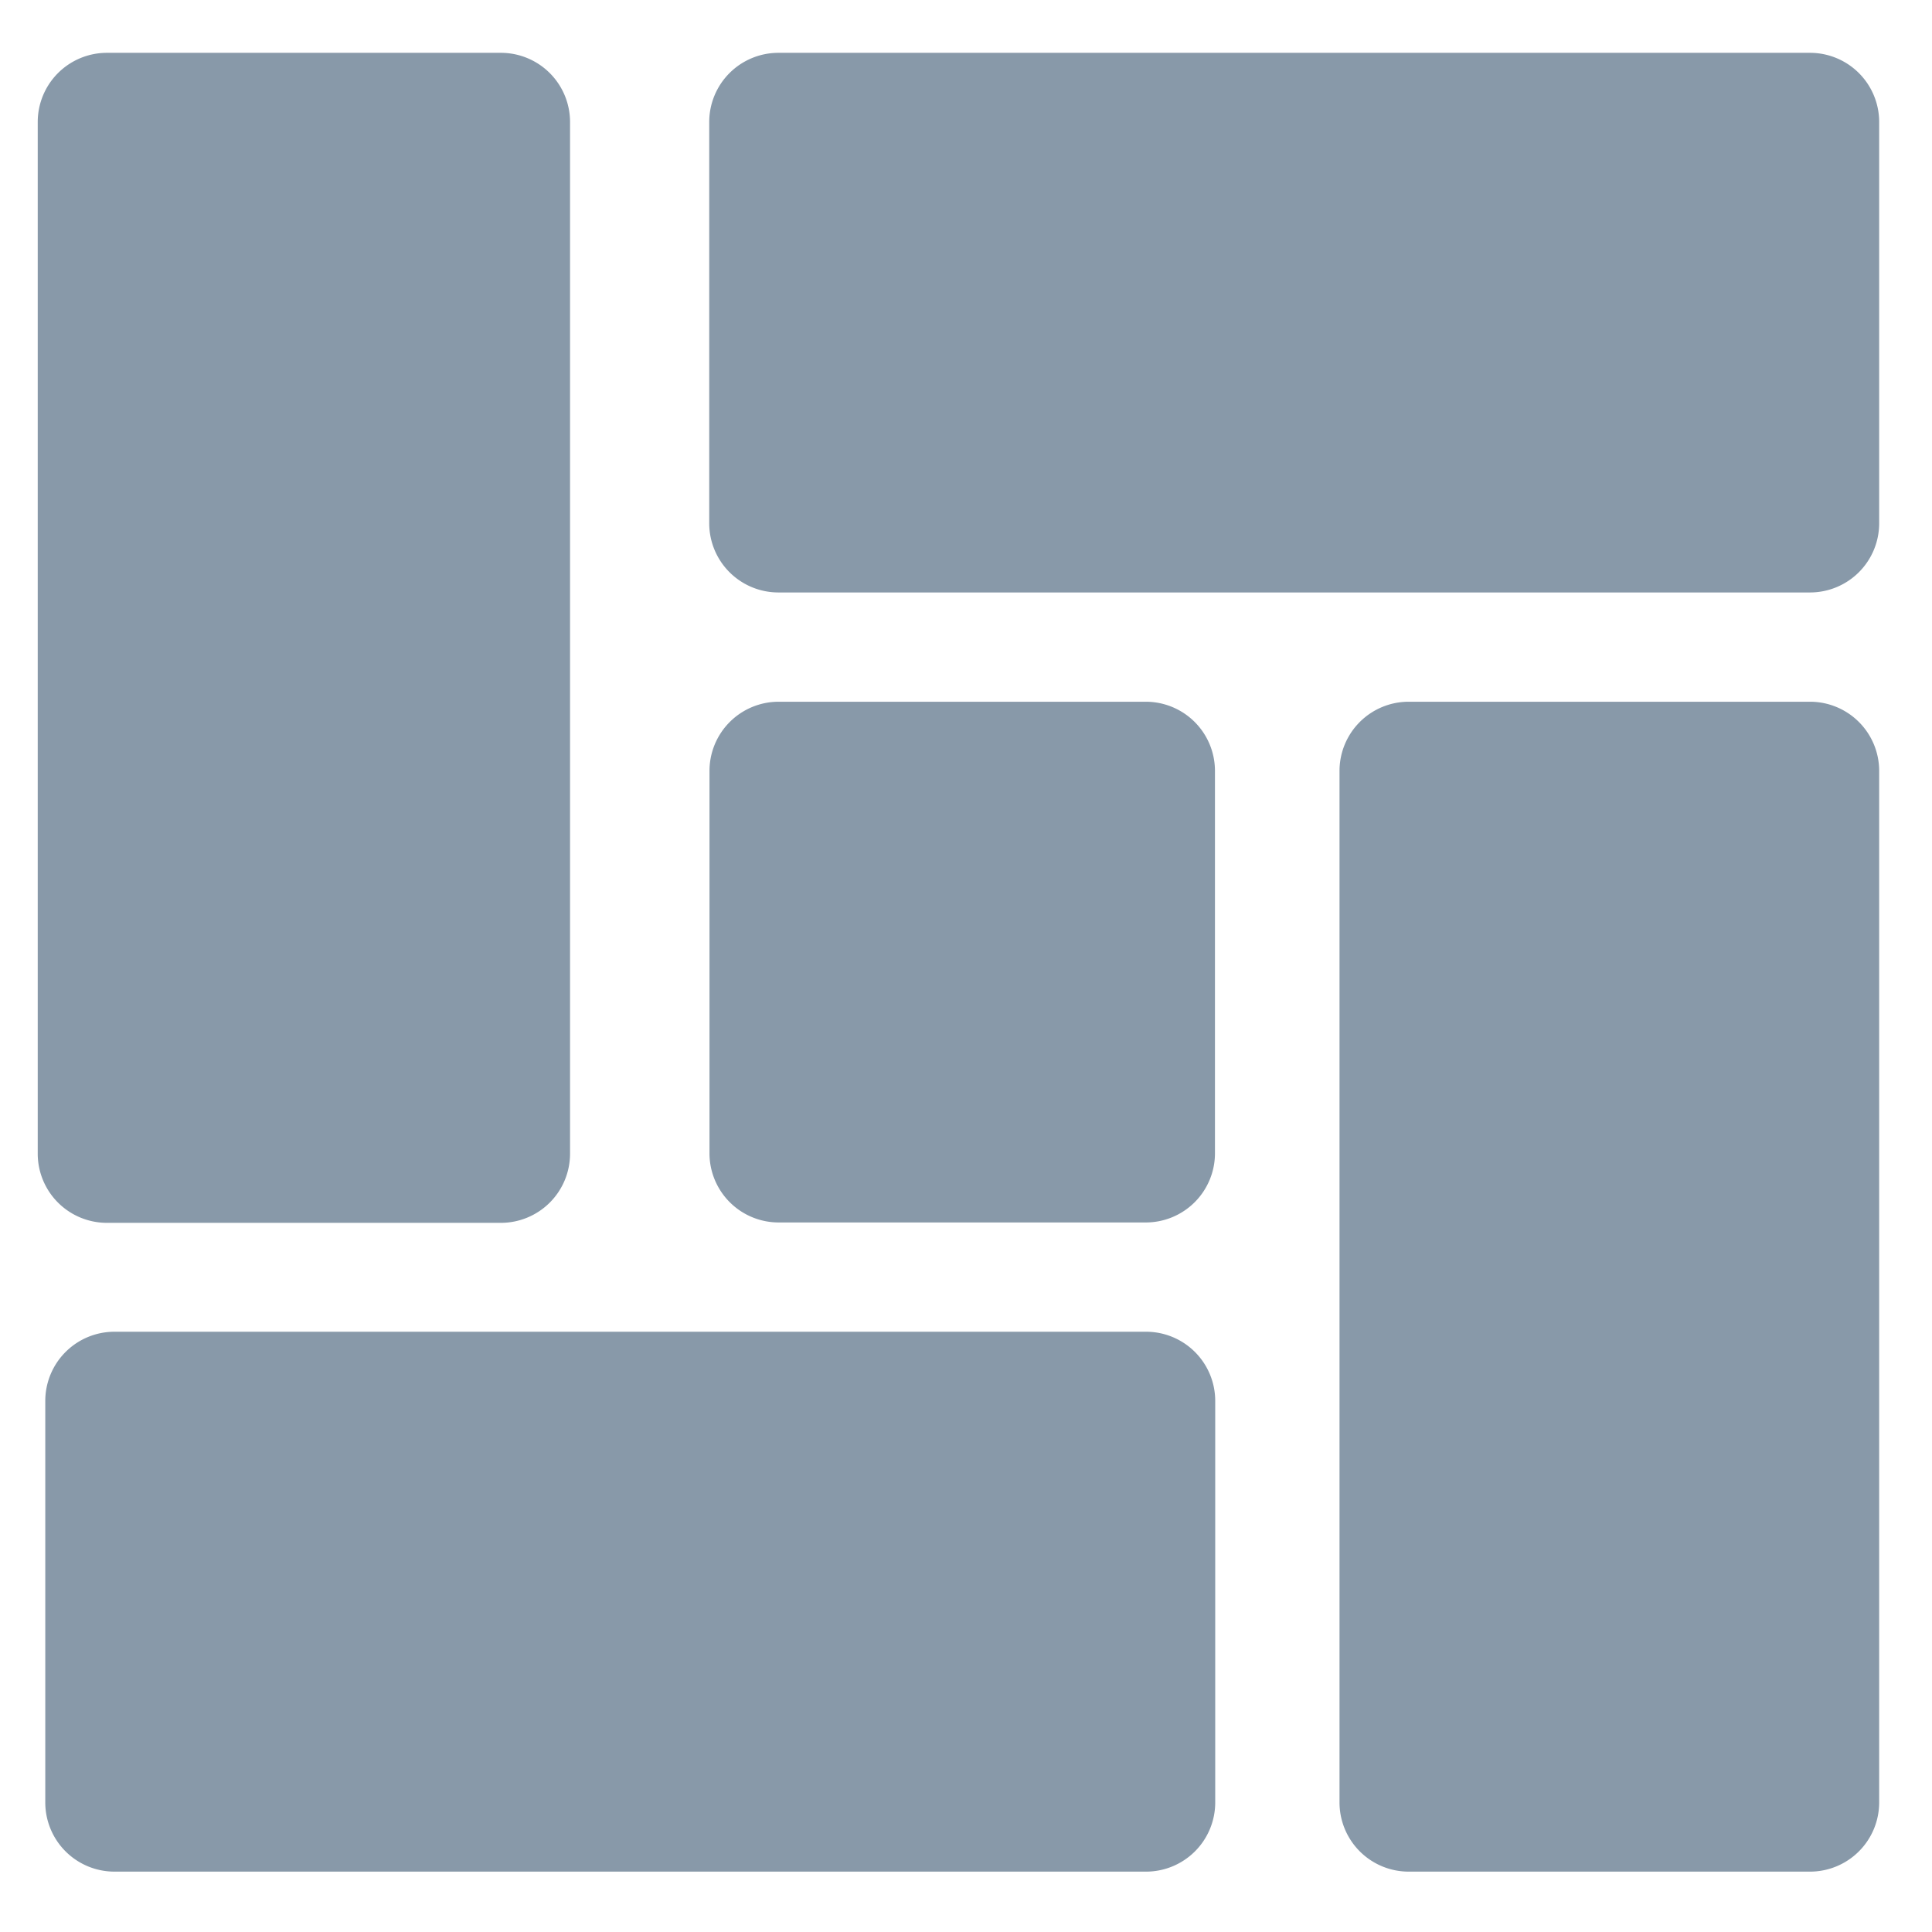 <svg xmlns="http://www.w3.org/2000/svg" width="256" height="256" viewBox="0 0 256 256">
  <defs>
    <style>
      .app-logo-svg {
        fill: #8899a9;
        fill-rule: evenodd;
      }
    </style>
  </defs>
  <path id="app-logo-svg" data-name="app-logo-svg" class="app-logo-svg" d="M15.167,176.462H151.856a9.167,9.167,0,0,1,9.167,9.166v53.205A9.167,9.167,0,0,1,151.856,248H15.167A9.167,9.167,0,0,1,6,238.833V185.628A9.167,9.167,0,0,1,15.167,176.462ZM186.66,92.983h53.173A9.167,9.167,0,0,1,249,102.15V238.833A9.167,9.167,0,0,1,239.833,248H186.66a9.167,9.167,0,0,1-9.167-9.167V102.15A9.167,9.167,0,0,1,186.66,92.983ZM14.167,7h52.2a9.167,9.167,0,0,1,9.167,9.167v136.7a9.167,9.167,0,0,1-9.167,9.166h-52.2A9.166,9.166,0,0,1,5,152.865V16.167A9.167,9.167,0,0,1,14.167,7Zm88.977,0H239.833A9.167,9.167,0,0,1,249,16.167V69.337a9.167,9.167,0,0,1-9.167,9.167H103.144a9.167,9.167,0,0,1-9.167-9.167V16.167A9.167,9.167,0,0,1,103.144,7Zm0.034,85.983h48.644a9.167,9.167,0,0,1,9.167,9.167v50.666a9.167,9.167,0,0,1-9.167,9.166H103.178a9.166,9.166,0,0,1-9.167-9.166V102.15A9.167,9.167,0,0,1,103.178,92.983Z"/>
</svg>
